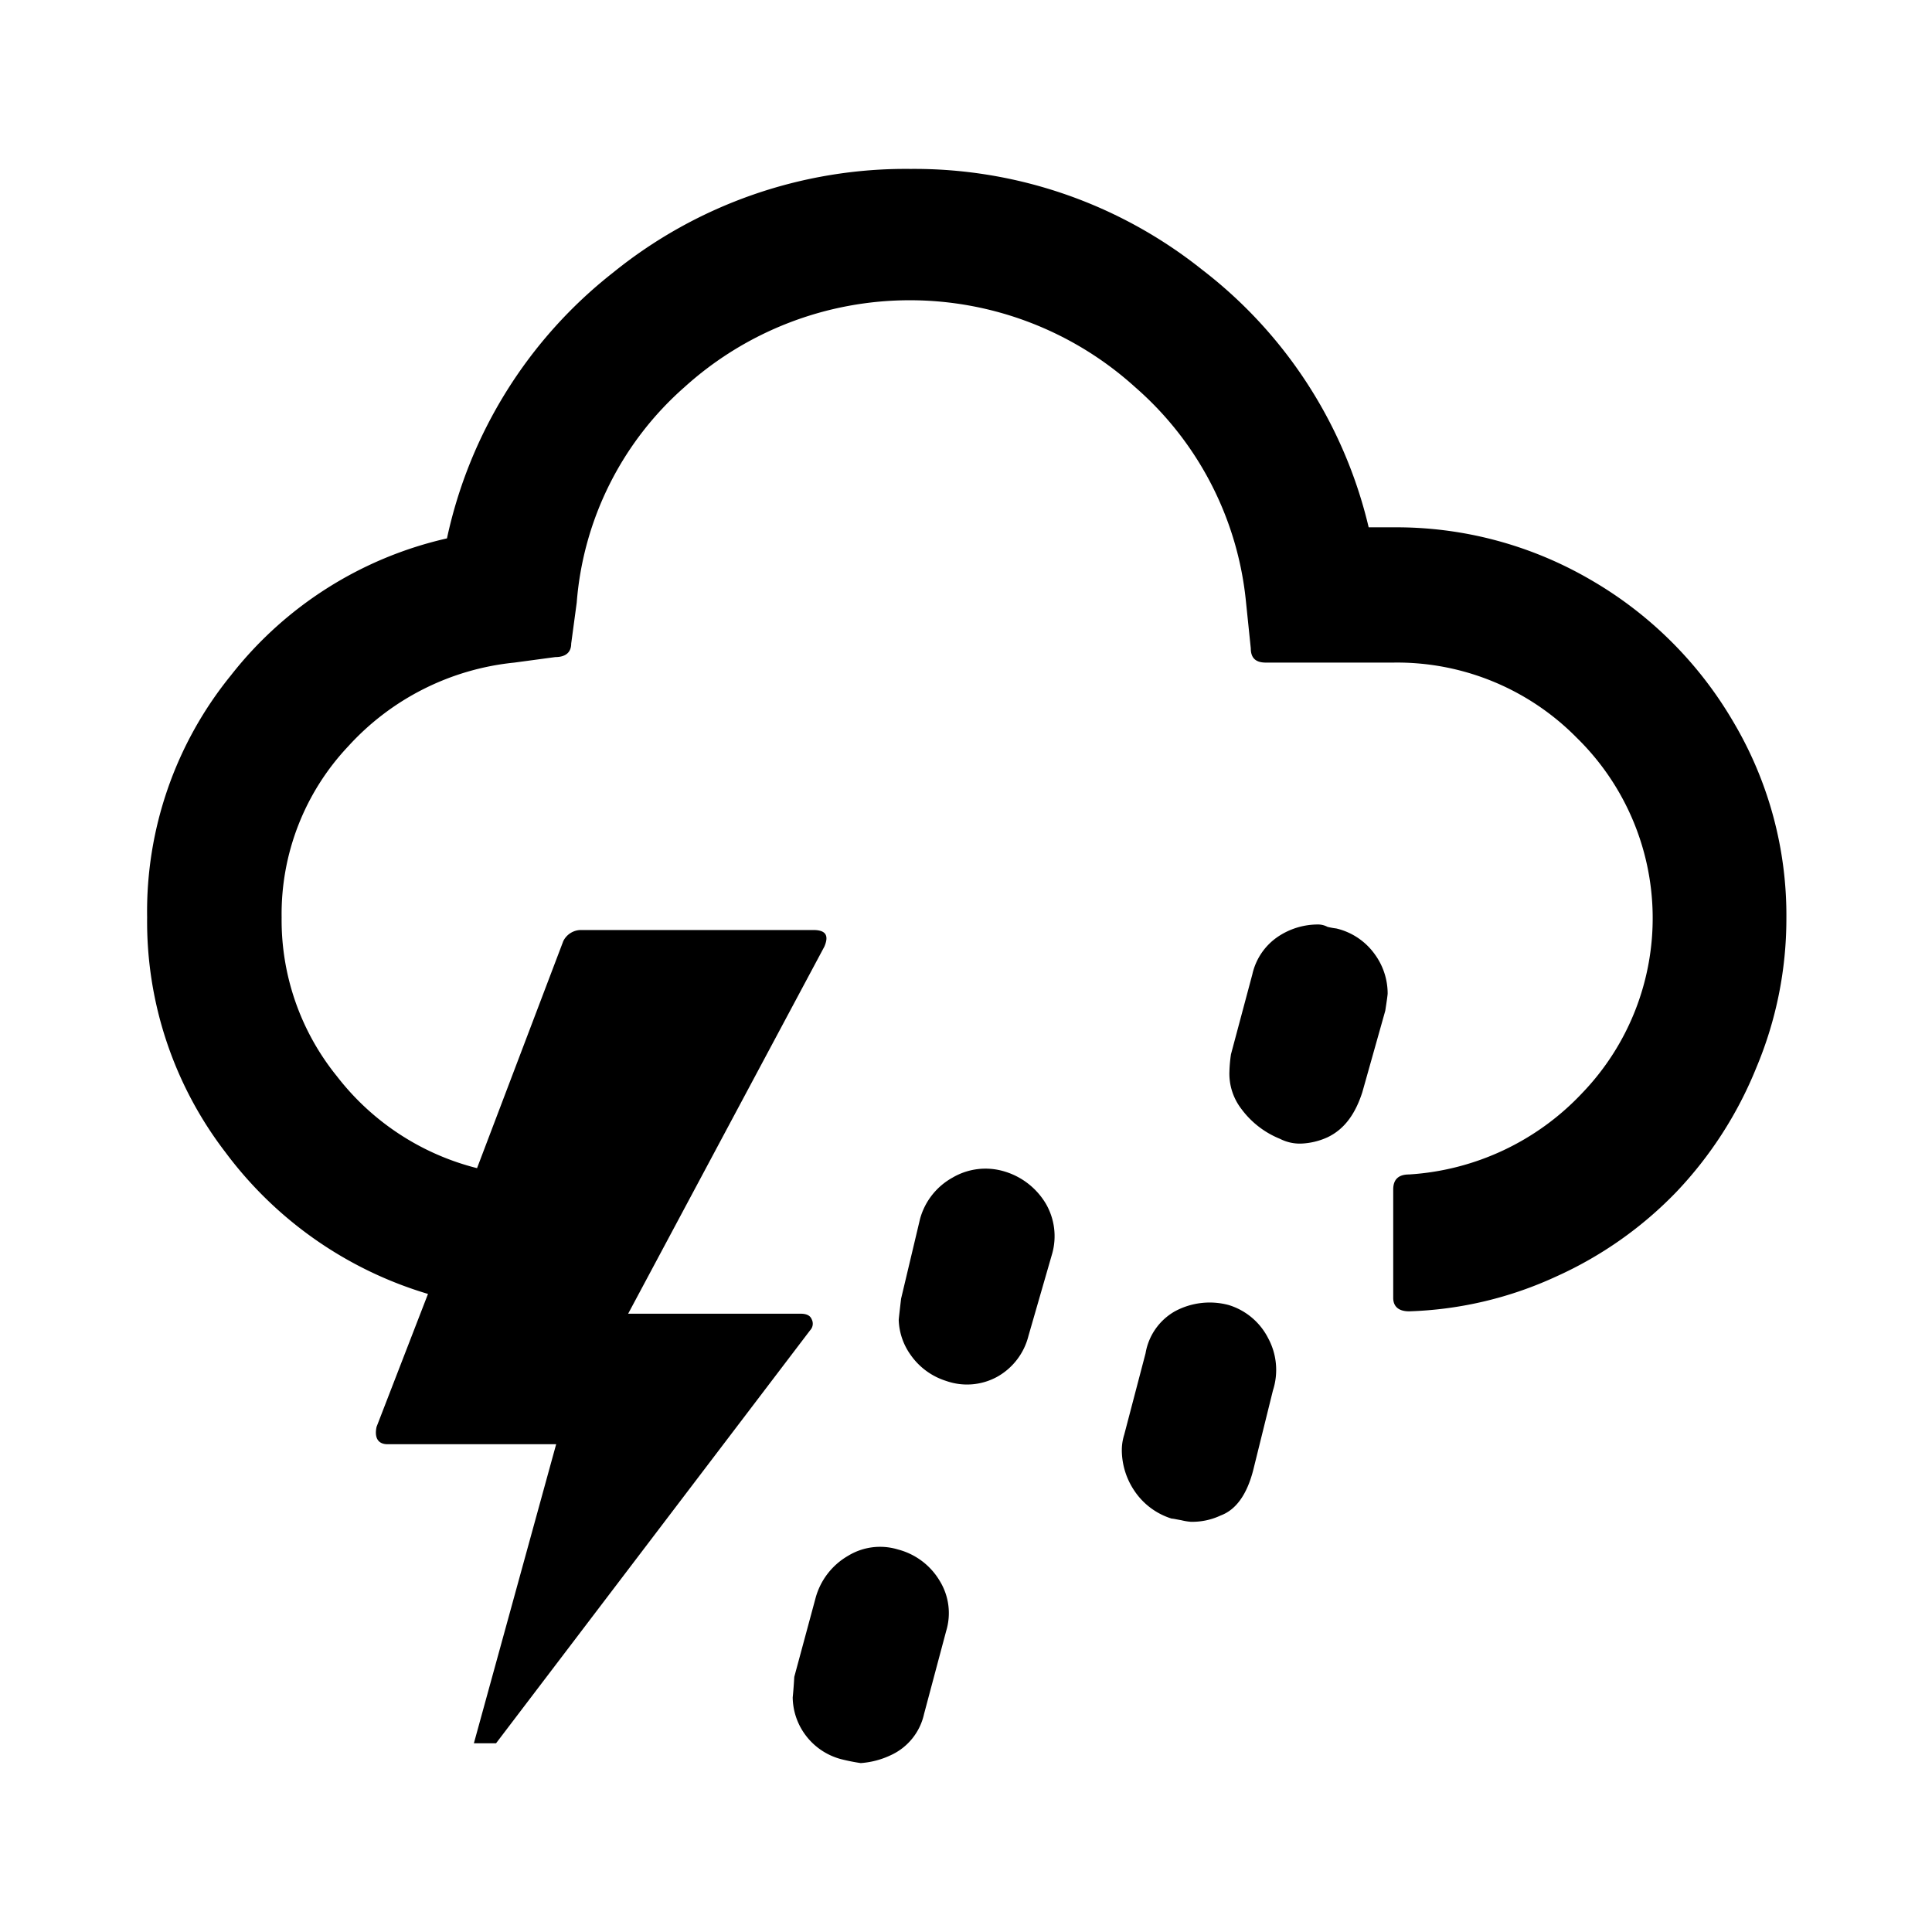 <svg xmlns="http://www.w3.org/2000/svg" xmlns:xlink="http://www.w3.org/1999/xlink" width="300" height="300" viewBox="0 0 300 300">
  <defs>
    <clipPath id="clip-Contact_9">
      <rect width="300" height="300"/>
    </clipPath>
  </defs>
  <g id="Contact_9" data-name="Contact – 9" clip-path="url(#clip-Contact_9)">
    <path id="IconDisaster" d="M5.556,125.155a58.786,58.786,0,0,0,12.162,36.486,60.817,60.817,0,0,0,31.449,21.99l-7.985,20.639c-.369,1.72.246,2.7,1.72,2.7H69.069L56.292,253.409h3.44L108.5,189.282a1.487,1.487,0,0,0,.246-1.72c-.246-.614-.86-.86-1.72-.86H80.248l30.466-57c.737-1.72.246-2.58-1.72-2.58H72.877a3.079,3.079,0,0,0-2.7,1.72L56.784,164.1a39.742,39.742,0,0,1-21.744-14.25,38.508,38.508,0,0,1-8.6-24.693A37.943,37.943,0,0,1,36.76,98.619,40.308,40.308,0,0,1,62.558,85.6l6.388-.86c1.6,0,2.457-.737,2.457-2.088l.86-6.388A49.665,49.665,0,0,1,88.97,42.846a52.113,52.113,0,0,1,70.024,0,50.772,50.772,0,0,1,17.2,33.415l.737,7.125c0,1.474.737,2.211,2.334,2.211h19.779a39.132,39.132,0,0,1,28.5,11.671,39.166,39.166,0,0,1,.86,55.159,40.3,40.3,0,0,1-26.9,12.653c-1.6,0-2.457.737-2.457,2.334v16.83c0,1.351.86,2.088,2.457,2.088a58.779,58.779,0,0,0,22.85-5.405,60.264,60.264,0,0,0,18.673-13.145A61.257,61.257,0,0,0,255.43,148.5a59.675,59.675,0,0,0,4.668-23.1,58.9,58.9,0,0,0-8.231-30.589A60.922,60.922,0,0,0,229.632,72.7a59.859,59.859,0,0,0-30.466-8.108h-3.931a70.992,70.992,0,0,0-25.921-40.049A71.635,71.635,0,0,0,124.1,8.94,72.178,72.178,0,0,0,77.914,25.033a71.528,71.528,0,0,0-25.8,41.277A59.206,59.206,0,0,0,18.578,87.563,58.1,58.1,0,0,0,5.556,125.155ZM105.8,246.284a9.98,9.98,0,0,0,1.843,5.651,10.1,10.1,0,0,0,5.651,3.931,30.154,30.154,0,0,0,3.071.614,13.032,13.032,0,0,0,4.668-1.228,9.2,9.2,0,0,0,5.16-6.388l3.44-12.9a9.537,9.537,0,0,0-.983-7.739,10.657,10.657,0,0,0-6.511-4.914,9.537,9.537,0,0,0-7.739.983,10.835,10.835,0,0,0-5.037,6.511l-3.317,12.285C105.923,245.178,105.8,246.284,105.8,246.284Zm16.462-58.6a9.848,9.848,0,0,0,1.843,5.405,10.578,10.578,0,0,0,5.528,4.054,9.739,9.739,0,0,0,7.862-.614,10.081,10.081,0,0,0,4.914-6.388l3.685-12.776a10.043,10.043,0,0,0-.983-7.739,11.2,11.2,0,0,0-6.511-5.037,10.115,10.115,0,0,0-7.985.983,10.5,10.5,0,0,0-5.037,6.388l-2.948,12.408Q122.262,187.5,122.262,187.685Zm34.643,20.27a11.366,11.366,0,0,0,1.966,6.265,10.8,10.8,0,0,0,5.774,4.3c.246,0,.737.123,1.474.246a9.072,9.072,0,0,0,1.474.246,10.3,10.3,0,0,0,4.668-.983c2.334-.86,4.054-3.194,5.037-7l3.071-12.408a10.349,10.349,0,0,0-.737-8.108,10.222,10.222,0,0,0-6.142-5.16,11.382,11.382,0,0,0-8.354.983,9.259,9.259,0,0,0-4.545,6.511L157.274,205.5A7.922,7.922,0,0,0,156.906,207.955Zm16.707-58.844a8.957,8.957,0,0,0,1.843,5.774,13.928,13.928,0,0,0,6.02,4.668,6.8,6.8,0,0,0,3.194.737,10.856,10.856,0,0,0,4.177-.983c2.58-1.228,4.3-3.563,5.405-7l3.563-12.653c.246-1.6.369-2.457.369-2.7a10.341,10.341,0,0,0-1.966-6.02,10.212,10.212,0,0,0-6.02-4.054,10.95,10.95,0,0,1-1.351-.246,3.165,3.165,0,0,0-1.6-.369,11.13,11.13,0,0,0-6.02,1.843,9.56,9.56,0,0,0-4.054,5.9l-3.317,12.408A22.058,22.058,0,0,0,173.613,149.11Z" transform="translate(17.291 17.29)"/>
  </g>
</svg>
